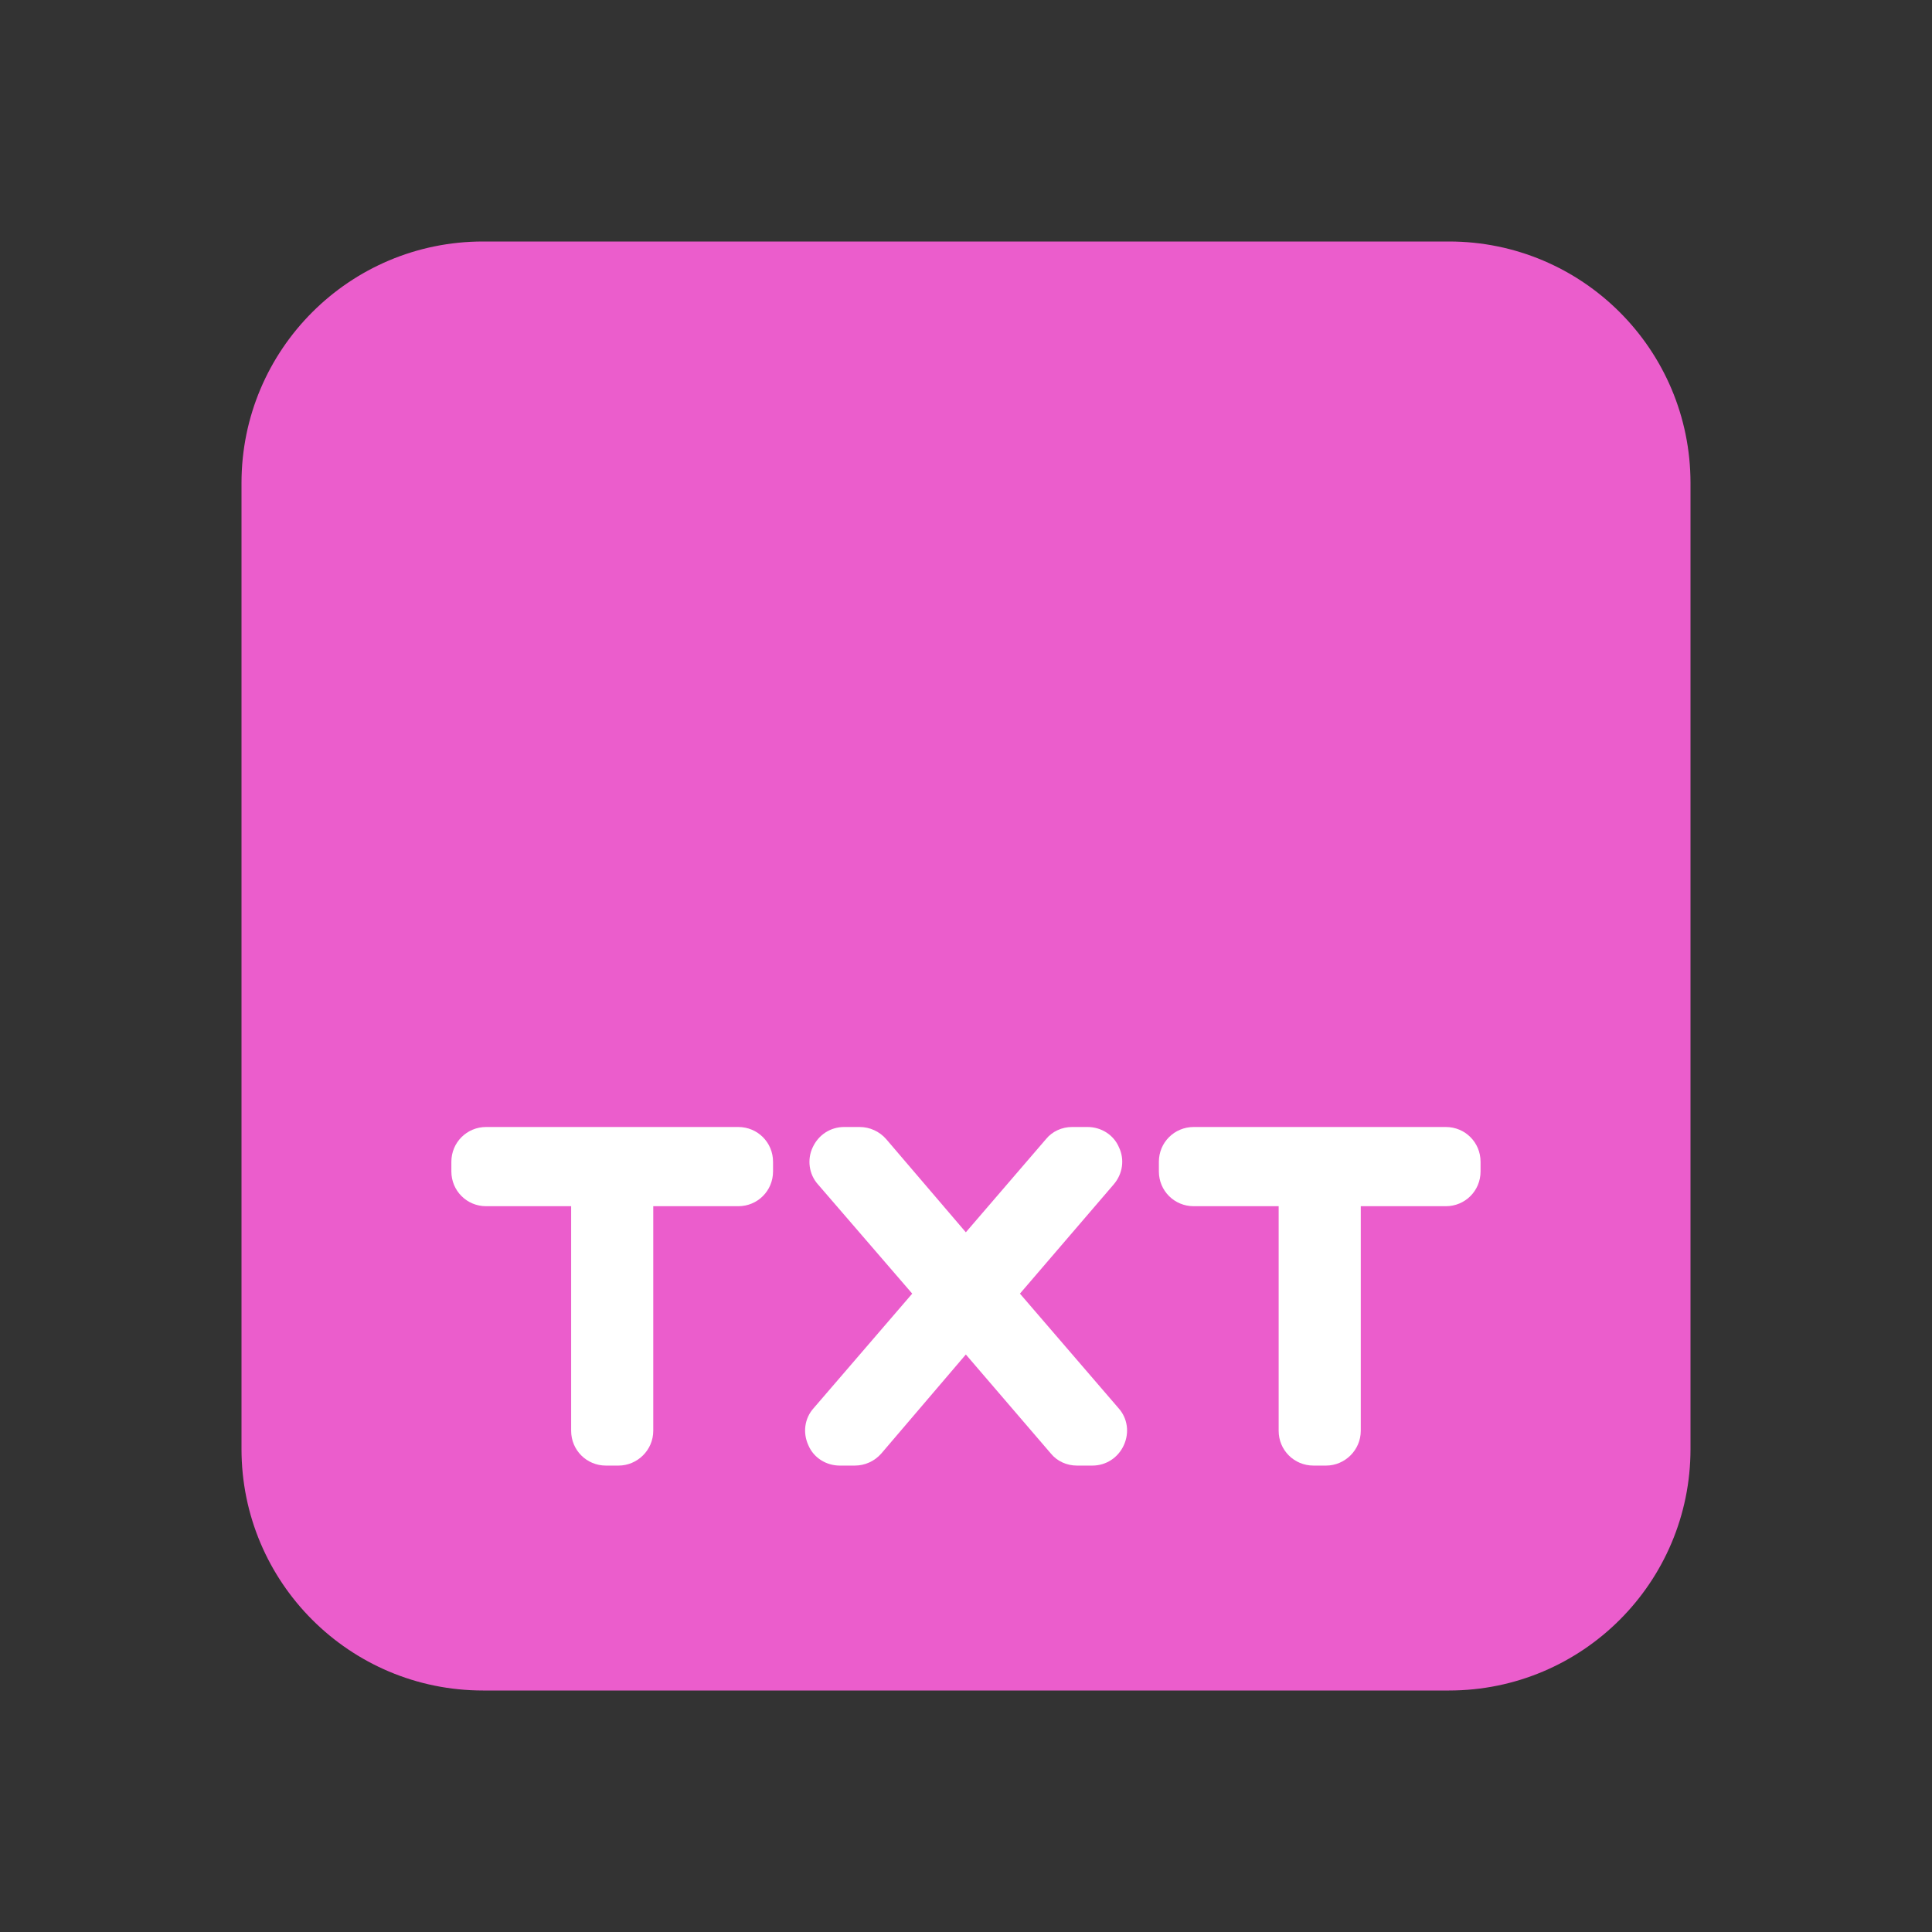 <svg width="24" height="24" viewBox="0 0 24 24" fill="none" xmlns="http://www.w3.org/2000/svg">
<rect x="0" y="0" width="24" height="24" fill="#333333" stroke="none"/>
<path d="M3 6C3 4.343 4.343 3 6 3H18C19.657 3 21 4.343 21 6V18C21 19.657 19.657 21 18 21H6C4.343 21 3 19.657 3 18V6Z" fill="#EB5DCC"/>
<path d="M5.607 14.432V14.552C5.607 14.792 5.799 14.984 6.039 14.984H7.095V17.774C7.095 18.014 7.287 18.206 7.527 18.206H7.683C7.917 18.206 8.115 18.014 8.115 17.774V14.984H9.171C9.411 14.984 9.603 14.792 9.603 14.552V14.432C9.603 14.192 9.411 14 9.171 14H6.039C5.799 14 5.607 14.192 5.607 14.432Z" fill="white"/>
<path d="M12.67 16.07L13.834 14.714C13.948 14.582 13.972 14.402 13.9 14.252C13.834 14.096 13.678 14 13.51 14H13.318C13.192 14 13.072 14.054 12.994 14.15L11.998 15.308L11.008 14.15C10.924 14.054 10.804 14 10.678 14H10.486C10.318 14 10.168 14.096 10.096 14.252C10.024 14.402 10.048 14.588 10.162 14.714L11.332 16.07L10.108 17.492C9.994 17.618 9.97 17.798 10.042 17.954C10.108 18.11 10.264 18.206 10.432 18.206H10.618C10.744 18.206 10.864 18.152 10.948 18.056L11.998 16.826L13.054 18.056C13.132 18.152 13.252 18.206 13.378 18.206H13.57C13.738 18.206 13.888 18.11 13.96 17.954C14.032 17.798 14.008 17.618 13.894 17.492L12.67 16.07Z" fill="white"/>
<path d="M14.396 14.432V14.552C14.396 14.792 14.588 14.984 14.829 14.984H15.884V17.774C15.884 18.014 16.076 18.206 16.317 18.206H16.473C16.706 18.206 16.904 18.014 16.904 17.774V14.984H17.96C18.201 14.984 18.392 14.792 18.392 14.552V14.432C18.392 14.192 18.201 14 17.96 14H14.829C14.588 14 14.396 14.192 14.396 14.432Z" fill="white"/>
</svg>
